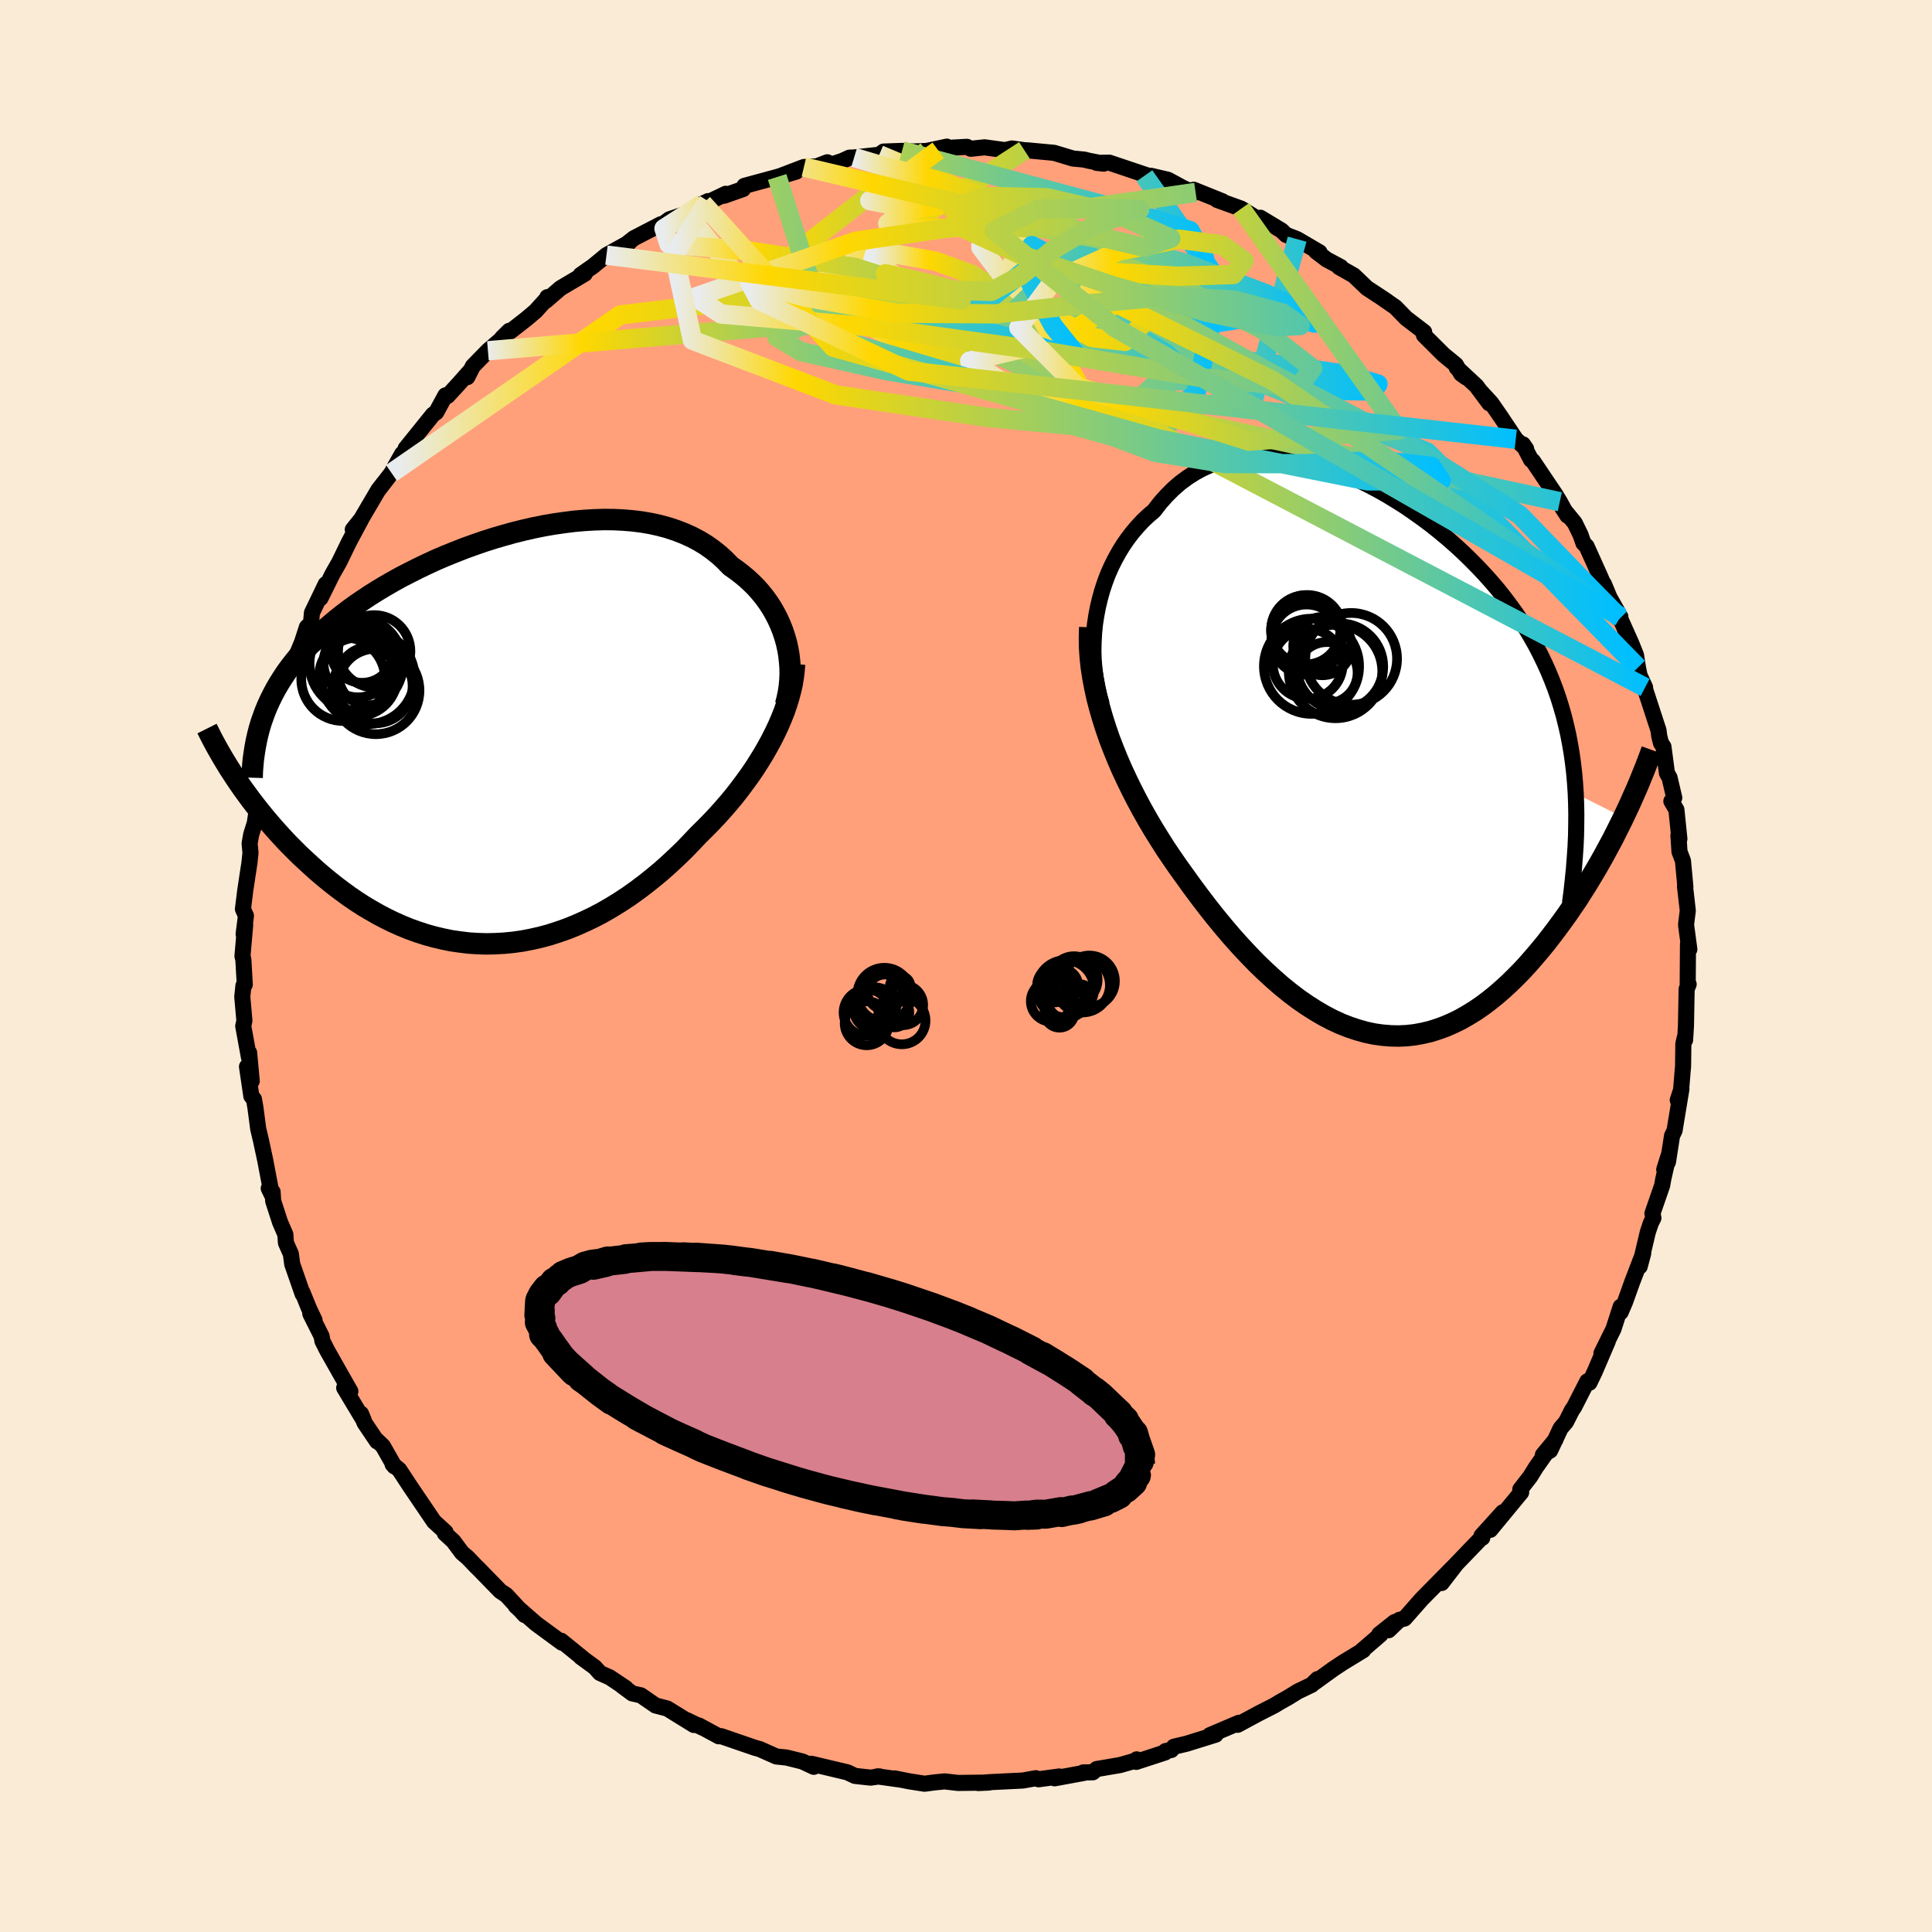 
  <svg viewBox="-100 -100 200 200" xmlns="http://www.w3.org/2000/svg" width="500" height="500" id="face-svg">
    <defs>
      <clipPath id="leftEyeClipPath">
        <polyline points="29.66,-9.86 29.48,-10.49 29.27,-11.12 29.03,-11.73 28.76,-12.33 28.46,-12.91 28.13,-13.49 27.77,-14.04 27.38,-14.58 26.96,-15.1 26.51,-15.61 26.03,-16.09 25.53,-16.55 25,-16.99 24.45,-17.41 23.88,-17.81 23.3,-18.41 22.69,-18.97 22.04,-19.49 21.35,-19.98 20.63,-20.42 19.87,-20.82 19.08,-21.18 18.26,-21.5 17.41,-21.78 16.53,-22.02 15.63,-22.22 14.7,-22.38 13.75,-22.5 12.79,-22.58 11.8,-22.63 10.8,-22.64 9.78,-22.61 8.76,-22.55 7.72,-22.46 6.68,-22.33 5.63,-22.18 4.58,-22 3.53,-21.79 2.48,-21.55 1.43,-21.29 0.39,-21 -0.64,-20.7 -1.67,-20.37 -2.68,-20.02 -3.68,-19.66 -4.67,-19.27 -5.64,-18.88 -6.6,-18.47 -7.53,-18.04 -8.45,-17.6 -9.34,-17.15 -10.22,-16.7 -11.07,-16.23 -11.9,-15.75 -12.7,-15.27 -13.48,-14.78 -14.23,-14.28 -14.96,-13.78 -15.66,-13.27 -16.33,-12.76 -16.98,-12.24 -17.6,-11.72 -18.2,-11.2 -18.77,-10.67 -19.32,-10.14 -19.84,-9.6 -20.34,-9.07 -20.82,-8.52 -21.27,-7.97 -21.7,-7.42 -22.11,-6.86 -22.49,-6.29 -22.85,-5.72 -23.19,-5.14 -23.5,-4.56 -23.79,-3.98 -24.06,-3.39 -24.31,-2.79 -24.53,-2.19 -27.35,4.17 -26.98,4.72 -26.59,5.28 -26.18,5.84 -25.76,6.41 -25.33,6.97 -24.88,7.54 -24.41,8.12 -23.93,8.69 -23.44,9.26 -22.93,9.83 -22.41,10.4 -21.87,10.97 -21.31,11.53 -20.75,12.09 -20.16,12.64 -19.56,13.19 -18.94,13.75 -18.31,14.29 -17.65,14.83 -16.98,15.36 -16.29,15.88 -15.59,16.39 -14.87,16.88 -14.13,17.36 -13.37,17.81 -12.6,18.25 -11.82,18.66 -11.02,19.05 -10.21,19.41 -9.38,19.75 -8.54,20.05 -7.68,20.33 -6.82,20.57 -5.94,20.78 -5.06,20.96 -4.16,21.09 -3.26,21.2 -2.35,21.26 -1.43,21.29 -0.51,21.27 0.42,21.22 1.35,21.13 2.28,21 3.22,20.82 4.16,20.61 5.09,20.36 6.02,20.06 6.96,19.73 7.88,19.36 8.8,18.95 9.72,18.51 10.63,18.03 11.53,17.51 12.42,16.96 13.3,16.38 14.17,15.76 15.02,15.12 15.86,14.45 16.69,13.76 17.5,13.04 18.29,12.3 19.07,11.55 19.82,10.77 20.56,9.99 21.22,9.34 21.86,8.69 22.49,8.02 23.1,7.34 23.69,6.66 24.27,5.96 24.82,5.25 25.36,4.53 25.88,3.81 26.37,3.09 26.84,2.35 27.29,1.62 27.71,0.88 28.11,0.15 28.48,-0.59" />
      </clipPath>
      <clipPath id="rightEyeClipPath">
        <polyline points="-29.33,-15.01 -29.16,-15.9 -28.95,-16.78 -28.71,-17.64 -28.43,-18.48 -28.12,-19.3 -27.77,-20.09 -27.39,-20.85 -26.98,-21.59 -26.55,-22.29 -26.08,-22.97 -25.58,-23.62 -25.06,-24.23 -24.52,-24.81 -23.95,-25.35 -23.35,-25.86 -22.72,-26.68 -22.05,-27.43 -21.35,-28.13 -20.62,-28.76 -19.86,-29.32 -19.07,-29.82 -18.25,-30.26 -17.41,-30.63 -16.55,-30.94 -15.67,-31.19 -14.76,-31.38 -13.84,-31.5 -12.9,-31.57 -11.95,-31.58 -10.99,-31.54 -10.02,-31.44 -9.03,-31.29 -8.05,-31.09 -7.06,-30.84 -6.06,-30.55 -5.07,-30.22 -4.08,-29.85 -3.09,-29.43 -2.11,-28.99 -1.13,-28.5 -0.16,-27.99 0.79,-27.45 1.74,-26.87 2.67,-26.28 3.58,-25.65 4.48,-25.01 5.36,-24.35 6.22,-23.66 7.06,-22.96 7.88,-22.24 8.67,-21.51 9.44,-20.76 10.19,-20 10.91,-19.23 11.61,-18.45 12.28,-17.66 12.92,-16.85 13.53,-16.04 14.12,-15.22 14.68,-14.39 15.21,-13.55 15.71,-12.7 16.19,-11.85 16.64,-10.98 17.06,-10.11 17.46,-9.23 17.83,-8.33 18.18,-7.42 18.5,-6.5 18.79,-5.57 19.06,-4.63 19.3,-3.67 19.52,-2.7 19.71,-1.71 19.88,-0.71 20.02,0.3 20.14,1.33 20.23,2.37 20.3,3.42 25.24,5.9 24.87,6.65 24.49,7.41 24.1,8.18 23.69,8.94 23.27,9.72 22.84,10.49 22.39,11.27 21.93,12.04 21.46,12.82 20.97,13.59 20.48,14.37 19.96,15.13 19.44,15.89 18.9,16.64 18.35,17.39 17.79,18.13 17.21,18.88 16.61,19.61 16,20.33 15.38,21.04 14.74,21.74 14.08,22.41 13.42,23.06 12.73,23.69 12.04,24.29 11.33,24.86 10.61,25.4 9.88,25.9 9.13,26.36 8.38,26.79 7.61,27.17 6.83,27.51 6.04,27.8 5.25,28.05 4.44,28.24 3.62,28.39 2.8,28.48 1.97,28.52 1.13,28.5 0.28,28.43 -0.57,28.31 -1.42,28.13 -2.28,27.89 -3.15,27.6 -4.02,27.26 -4.89,26.86 -5.77,26.4 -6.64,25.89 -7.52,25.33 -8.4,24.72 -9.27,24.06 -10.15,23.35 -11.02,22.59 -11.89,21.79 -12.76,20.95 -13.62,20.06 -14.48,19.14 -15.33,18.19 -16.17,17.2 -17.01,16.18 -17.83,15.14 -18.64,14.08 -19.45,12.99 -20.24,11.89 -20.9,10.97 -21.55,10.03 -22.19,9.08 -22.81,8.1 -23.42,7.12 -24.01,6.12 -24.58,5.11 -25.13,4.09 -25.66,3.05 -26.17,2.01 -26.66,0.96 -27.12,-0.1 -27.55,-1.16 -27.96,-2.22 -28.33,-3.29" />
      </clipPath>
      <filter id="fuzzy">
        <feTurbulence id="turbulence" baseFrequency="0.05" numOctaves="3" type="noise" result="noise" />
        <feDisplacementMap in="SourceGraphic" in2="noise" scale="2" />
      </filter>
      <linearGradient id="rainbowGradient" x1="0%" y1="0%" x2="100%" y2="0%">
        <stop offset="0%" style="stop-color: rgb(233, 236, 239); stop-opacity: 1" />
        <stop offset="15.9%" style="stop-color: rgb(255, 215, 0); stop-opacity: 1" />
        <stop offset="100%" style="stop-color: rgb(0, 191, 255); stop-opacity: 1" />
      </linearGradient>
    </defs>
    <rect x="-100" y="-100" width="100%" height="100%" fill="rgb(250, 235, 215)" />
    <polyline id="faceContour" points="74.71,1.94 74.81,1.89 74.6,2.39 74.53,6.21 74.44,7.66 74.4,7.44 74.26,8.06 74.23,10.44 74.2,10.72 74.02,12.9 73.68,13.88 74.06,12.73 73.35,17.03 73.09,17.57 72.67,20.27 72.28,21.07 72.72,19.67 72.17,22.11 72.07,22.7 71.06,25.62 71.16,26.09 70.9,26.6 70.58,27.55 69.74,31.11 70.11,29.73 68.97,32.7 68.22,34.79 67.77,35.84 67.77,35.27 67.03,37.57 65.78,40.1 66.44,38.84 65.06,42.06 64.54,43.14 64.32,42.99 62.95,45.67 62.73,45.98 62.12,47.19 61.55,47.86 60.47,50.16 59.72,50.61 61.02,49.04 59.02,51.87 58.4,52.87 57.38,54.18 57.45,54.27 57.47,54.49 54.27,58.37 55.57,56.55 53.37,58.98 53.45,59.19 53.44,59.11 49.62,63.08 49.24,63.87 50.74,61.92 48.56,64.13 47.16,65.55 45.4,67.55 44.86,67.69 43.75,68.76 44.38,67.91 42.78,69.18 42.9,69.22 40.81,71.02 41.12,70.83 38.99,72.13 38.01,72.78 36.1,74.16 36.39,73.82 35.79,74.41 34.37,75.09 33.3,75.75 32.44,76.23 31.92,76.55 30.31,77.37 28.12,78.55 28.26,78.34 25.23,79.63 25.85,79.57 22.83,80.51 21.52,80.82 21.25,81.16 20.66,81.27 20.62,81.41 17.62,82.39 17.67,82.13 17.52,82.27 15.94,82.72 13.53,83.13 13.12,83.47 12.13,83.48 12.22,83.53 9.17,84.09 9.65,83.9 7.52,84.19 7.23,84.08 5.88,84.32 2.42,84.49 1.26,84.58 2.38,84.53 -0.82,84.57 -2.21,84.41 -3.23,84.51 -4.29,84.65 -5.83,84.41 -7.4,84.1 -6.82,84.22 -9.18,83.89 -8.96,83.89 -9.88,84.02 -11.5,83.84 -12.28,83.47 -16.03,82.58 -15.48,82.76 -15.76,82.9 -16.93,82.35 -18.58,81.94 -19.63,81.83 -21.21,81.13 -21.31,81.08 -21.85,80.93 -25.34,79.73 -25.59,79.74 -27.66,78.62 -27.25,78.86 -28.93,78.06 -28.17,78.57 -30.92,76.87 -32.14,76.55 -33.66,75.5 -34.55,75.3 -35.59,74.53 -35.22,74.75 -36.88,73.64 -37.89,73.19 -38.43,72.59 -39.87,71.54 -39.59,71.73 -41.91,69.85 -41.83,70.05 -44.5,68.09 -46.62,66.24 -45.6,67.19 -45.68,67.19 -47.59,65.12 -48.2,64.72 -50.49,62.37 -50.7,62.17 -51.57,61.26 -52.17,60.75 -53.07,59.54 -53.95,58.73 -53.88,58.6 -55.03,57.55 -55.06,57.53 -57.54,53.87 -58.67,52.15 -59.36,51.58 -59.17,51.8 -60.36,49.7 -60.95,49.13 -60.97,49.21 -62.26,47.3 -62.63,46.34 -62.32,47.09 -64.37,43.67 -63.73,44.03 -64.67,42.38 -66.14,39.78 -66.62,38.83 -66.71,38.32 -67.88,35.99 -67.44,36.66 -68.01,35.46 -68.7,33.76 -68.67,33.96 -69.75,30.86 -69.89,29.81 -70.4,28.66 -70.46,27.79 -71.01,26.52 -71.72,24.33 -71.78,23.38 -72.18,23.02 -71.87,23.66 -72.54,20.13 -72.98,18.08 -73.27,16.86 -73.56,14.65 -73.71,13.79 -73.98,13.47 -74.43,10.42 -73.94,11.91 -74.21,8.98 -74.23,9.45 -74.82,6.22 -74.7,5.66 -74.92,3.18 -74.8,2.04 -74.66,1.92 -74.81,-0.68 -74.9,-1.02 -74.62,-4.26 -74.78,-3.3 -74.54,-5.2 -74.85,-5.89 -74.61,-7.84 -74.18,-10.67 -74.07,-11.72 -74.16,-12.69 -74,-13.6 -73.63,-14.79 -73.52,-15.49 -73.06,-18.57 -73.29,-18.07 -72.67,-19.1 -72.26,-21.7 -72.06,-22.42 -71.47,-24.5 -71.91,-22.8 -70.51,-27.8 -70.66,-28.4 -70.74,-27.85 -69.79,-31.2 -69.86,-30.82 -68.74,-33.51 -68.23,-35.08 -67.73,-35.56 -67.82,-35.28 -67.71,-36.56 -66.28,-39.53 -66.82,-38.08 -65.59,-40.56 -64.88,-41.81 -63.85,-43.93 -62.58,-46.3 -63.48,-45.18 -63.32,-45.06 -60.82,-49.31 -60.24,-50.05 -60.84,-49.26 -59.47,-51.04 -58.36,-53.03 -59.16,-51.62 -56.91,-54.85 -58.01,-53.57 -55.18,-57.08 -54.84,-57.32 -53.89,-59.07 -53.68,-59 -52.53,-60.25 -51.34,-61.59 -51.62,-60.96 -51.05,-62.09 -49.49,-63.69 -47.76,-65.18 -47.29,-65.75 -48.02,-65.03 -45.48,-67.01 -44.54,-67.81 -43.26,-69.23 -43.34,-69.24 -43.48,-68.87 -41.99,-70.16 -39.46,-71.66 -39.9,-71.54 -38.59,-72.46 -37.22,-73.59 -34.87,-74.89 -34.99,-74.86 -34.38,-75.34 -31.58,-76.79 -31.36,-76.82 -30.7,-77.3 -28.94,-77.89 -27.24,-78.93 -26.7,-79.18 -27.22,-78.81 -24.87,-79.94 -25.04,-79.74 -23.08,-80.43 -22.94,-80.76 -19.55,-81.68 -17.57,-82.24 -19.74,-81.58 -16.78,-82.71 -15.45,-82.78 -14.36,-83.2 -13.89,-82.98 -12.78,-83.35 -12.06,-83.68 -11.58,-83.7 -8.98,-83.98 -8.53,-84.31 -6.62,-84.38 -5.52,-84.32 -4.09,-84.37 -1.98,-84.82 -2.88,-84.44 -1.37,-84.72 0.09,-84.8 0.5,-84.6 1.92,-84.75 4.03,-84.46 4.76,-84.63 6.04,-84.45 6.44,-84.43 9.11,-84.18 9.28,-84.13 11.07,-83.59 12.23,-83.48 12.71,-83.36 14.25,-83.06 13.52,-83.14 14.84,-83.16 18.68,-81.87 18.47,-81.8 19.11,-81.81 20.91,-81.39 22.48,-80.54 22.9,-80.35 23.77,-80.08 23.57,-80.36 26.55,-79.16 26,-79.3 28.49,-78.4 30.07,-77.42 30.47,-77.46 32.66,-76.14 33.13,-75.69 34.28,-75.24 36.6,-73.88 36.24,-73.97 37.33,-73.14 38.79,-72.36 38.62,-72.35 40.14,-71.49 41.51,-70.18 43.14,-69.11 43.64,-68.77 43.19,-69.07 44.45,-68.2 45.55,-67.07 47.43,-65.63 47.41,-65.3 49.45,-63.27 50.71,-62.24 51.26,-61.3 51.77,-60.93 50.8,-61.94 52.84,-60.04 54.17,-58.25 53.37,-59.37 54.38,-58.27 55.35,-56.87 56.91,-54.53 57.98,-53.54 57.66,-54 58.49,-52.41 58.68,-52.28 61,-48.83 61.47,-48.06 62.26,-46.62 61.75,-47.41 63.02,-45.86 63.61,-44.65 63.92,-43.77 64.24,-43.45 65.53,-40.59 67,-37.22 66.03,-39.56 66.12,-39.03 67.74,-36.15 67.71,-36 68.86,-33.43 69.36,-32.18 69.56,-30.9 69.73,-30.07 70.3,-28.84 70.09,-29.29 71.69,-24.39 71.76,-23.82 71.94,-23.09 72.2,-22.7 72.56,-19.97 72.83,-19.5 73.32,-17.41 73.02,-17.06 73.54,-16.18 73.85,-13.16 73.75,-13.51 73.86,-11.84 74.22,-10.89 74.47,-8.2 74.43,-8.25 74.72,-5.72 74.59,-4.71 74.54,-4.26 74.88,-1.73 74.74,-2.28 74.71,1.94 74.81,1.89" fill="rgb(255, 160, 122)" stroke="black" stroke-width="1.667" stroke-linejoin="round" filter="url(#fuzzy)" />
    <g transform="translate(42.82 -21.27)">
      <polyline id="rightCountour" points="-29.33,-15.01 -29.16,-15.9 -28.95,-16.78 -28.71,-17.64 -28.43,-18.48 -28.12,-19.3 -27.77,-20.09 -27.39,-20.85 -26.98,-21.59 -26.55,-22.29 -26.08,-22.97 -25.58,-23.62 -25.06,-24.23 -24.52,-24.81 -23.95,-25.35 -23.35,-25.86 -22.72,-26.68 -22.05,-27.43 -21.35,-28.13 -20.62,-28.76 -19.86,-29.32 -19.07,-29.82 -18.25,-30.26 -17.41,-30.63 -16.55,-30.94 -15.67,-31.19 -14.76,-31.38 -13.84,-31.5 -12.9,-31.57 -11.95,-31.58 -10.99,-31.54 -10.02,-31.44 -9.03,-31.29 -8.05,-31.09 -7.06,-30.84 -6.06,-30.55 -5.07,-30.22 -4.08,-29.85 -3.09,-29.43 -2.11,-28.99 -1.13,-28.5 -0.16,-27.99 0.79,-27.45 1.74,-26.87 2.67,-26.28 3.58,-25.65 4.48,-25.01 5.36,-24.35 6.22,-23.66 7.06,-22.96 7.88,-22.24 8.67,-21.51 9.44,-20.76 10.19,-20 10.91,-19.23 11.61,-18.45 12.28,-17.66 12.92,-16.85 13.53,-16.04 14.12,-15.22 14.68,-14.39 15.21,-13.55 15.71,-12.7 16.19,-11.85 16.64,-10.98 17.06,-10.11 17.46,-9.23 17.83,-8.33 18.18,-7.42 18.5,-6.5 18.79,-5.57 19.06,-4.63 19.3,-3.67 19.52,-2.7 19.71,-1.71 19.88,-0.71 20.02,0.3 20.14,1.33 20.23,2.37 20.3,3.42 25.24,5.9 24.87,6.65 24.49,7.41 24.1,8.18 23.69,8.94 23.27,9.72 22.84,10.49 22.39,11.27 21.93,12.04 21.46,12.82 20.97,13.59 20.48,14.37 19.96,15.13 19.44,15.89 18.9,16.64 18.35,17.39 17.79,18.13 17.21,18.88 16.61,19.61 16,20.33 15.38,21.04 14.74,21.74 14.08,22.41 13.42,23.06 12.73,23.69 12.04,24.29 11.33,24.86 10.61,25.4 9.88,25.9 9.13,26.36 8.38,26.79 7.61,27.17 6.83,27.51 6.04,27.8 5.25,28.05 4.44,28.24 3.62,28.39 2.8,28.48 1.97,28.52 1.13,28.5 0.28,28.43 -0.57,28.31 -1.42,28.13 -2.28,27.89 -3.15,27.6 -4.02,27.26 -4.89,26.86 -5.77,26.4 -6.64,25.89 -7.52,25.33 -8.4,24.72 -9.27,24.06 -10.15,23.35 -11.02,22.59 -11.89,21.79 -12.76,20.95 -13.62,20.06 -14.48,19.14 -15.33,18.19 -16.17,17.2 -17.01,16.18 -17.83,15.14 -18.64,14.08 -19.45,12.99 -20.24,11.89 -20.9,10.97 -21.55,10.03 -22.19,9.08 -22.81,8.1 -23.42,7.12 -24.01,6.12 -24.58,5.11 -25.13,4.09 -25.66,3.05 -26.17,2.01 -26.66,0.96 -27.12,-0.1 -27.55,-1.16 -27.96,-2.22 -28.33,-3.29" fill="white" stroke="white" stroke-width="0" stroke-linejoin="round" filter="url(#fuzzy)" />
    </g>
    <g transform="translate(-48.24 -23.58)">
      <polyline id="leftCountour" points="29.66,-9.86 29.48,-10.49 29.27,-11.12 29.03,-11.73 28.76,-12.33 28.46,-12.91 28.13,-13.49 27.77,-14.04 27.38,-14.58 26.96,-15.1 26.51,-15.61 26.03,-16.09 25.53,-16.55 25,-16.99 24.45,-17.41 23.88,-17.81 23.3,-18.41 22.69,-18.97 22.04,-19.49 21.35,-19.98 20.63,-20.42 19.87,-20.82 19.08,-21.18 18.26,-21.5 17.41,-21.78 16.53,-22.02 15.63,-22.22 14.7,-22.38 13.75,-22.5 12.79,-22.58 11.8,-22.63 10.8,-22.64 9.78,-22.61 8.76,-22.55 7.72,-22.46 6.68,-22.33 5.63,-22.18 4.58,-22 3.53,-21.79 2.48,-21.55 1.43,-21.29 0.39,-21 -0.64,-20.7 -1.67,-20.37 -2.68,-20.02 -3.68,-19.66 -4.67,-19.27 -5.64,-18.88 -6.6,-18.47 -7.53,-18.04 -8.45,-17.6 -9.34,-17.15 -10.22,-16.7 -11.07,-16.23 -11.9,-15.75 -12.7,-15.27 -13.48,-14.78 -14.23,-14.28 -14.96,-13.78 -15.66,-13.27 -16.33,-12.76 -16.98,-12.24 -17.6,-11.72 -18.2,-11.2 -18.77,-10.67 -19.32,-10.14 -19.84,-9.6 -20.34,-9.07 -20.82,-8.52 -21.27,-7.97 -21.7,-7.42 -22.11,-6.86 -22.49,-6.29 -22.85,-5.72 -23.19,-5.14 -23.5,-4.56 -23.79,-3.98 -24.06,-3.39 -24.31,-2.79 -24.53,-2.19 -27.35,4.17 -26.98,4.72 -26.59,5.28 -26.18,5.84 -25.76,6.41 -25.33,6.97 -24.88,7.54 -24.41,8.12 -23.93,8.69 -23.44,9.26 -22.93,9.83 -22.41,10.4 -21.87,10.97 -21.31,11.53 -20.75,12.09 -20.16,12.64 -19.56,13.19 -18.94,13.75 -18.31,14.29 -17.65,14.83 -16.98,15.36 -16.29,15.88 -15.59,16.39 -14.87,16.88 -14.13,17.36 -13.37,17.81 -12.6,18.25 -11.82,18.66 -11.02,19.05 -10.21,19.41 -9.38,19.75 -8.54,20.05 -7.68,20.33 -6.82,20.57 -5.94,20.78 -5.06,20.96 -4.16,21.09 -3.26,21.2 -2.35,21.26 -1.43,21.29 -0.51,21.27 0.42,21.22 1.35,21.13 2.28,21 3.22,20.82 4.16,20.61 5.09,20.36 6.02,20.06 6.96,19.73 7.88,19.36 8.8,18.95 9.72,18.51 10.63,18.03 11.53,17.51 12.42,16.96 13.3,16.38 14.17,15.76 15.02,15.12 15.86,14.45 16.69,13.76 17.5,13.04 18.29,12.3 19.07,11.55 19.82,10.77 20.56,9.99 21.22,9.34 21.86,8.69 22.49,8.02 23.1,7.34 23.69,6.66 24.27,5.96 24.82,5.25 25.36,4.53 25.88,3.81 26.37,3.09 26.84,2.35 27.29,1.62 27.71,0.88 28.11,0.15 28.48,-0.59" fill="white" stroke="white" stroke-width="0" stroke-linejoin="round" filter="url(#fuzzy)" />
    </g>
    <g transform="translate(42.82 -21.27)">
      <polyline id="rightUpper" points="-28.77,-5.82 -29.03,-6.71 -29.24,-7.61 -29.4,-8.53 -29.52,-9.46 -29.6,-10.39 -29.63,-11.32 -29.61,-12.26 -29.56,-13.18 -29.47,-14.1 -29.33,-15.01 -29.16,-15.9 -28.95,-16.78 -28.71,-17.64 -28.43,-18.48 -28.12,-19.3 -27.77,-20.09 -27.39,-20.85 -26.98,-21.59 -26.55,-22.29 -26.08,-22.97 -25.58,-23.62 -25.06,-24.23 -24.52,-24.81 -23.95,-25.35 -23.35,-25.86 -22.72,-26.68 -22.05,-27.43 -21.35,-28.13 -20.62,-28.76 -19.86,-29.32 -19.07,-29.82 -18.25,-30.26 -17.41,-30.63 -16.55,-30.94 -15.67,-31.19 -14.76,-31.38 -13.84,-31.5 -12.9,-31.57 -11.95,-31.58 -10.99,-31.54 -10.02,-31.44 -9.03,-31.29 -8.05,-31.09 -7.06,-30.84 -6.06,-30.55 -5.07,-30.22 -4.08,-29.85 -3.09,-29.43 -2.11,-28.99 -1.13,-28.5 -0.16,-27.99 0.79,-27.45 1.74,-26.87 2.67,-26.28 3.58,-25.65 4.48,-25.01 5.36,-24.35 6.22,-23.66 7.06,-22.96 7.88,-22.24 8.67,-21.51 9.44,-20.76 10.19,-20 10.91,-19.23 11.61,-18.45 12.28,-17.66 12.92,-16.85 13.53,-16.04 14.12,-15.22 14.68,-14.39 15.21,-13.55 15.71,-12.7 16.19,-11.85 16.64,-10.98 17.06,-10.11 17.46,-9.23 17.83,-8.33 18.18,-7.42 18.5,-6.5 18.79,-5.57 19.06,-4.63 19.3,-3.67 19.52,-2.7 19.71,-1.71 19.88,-0.71 20.02,0.3 20.14,1.33 20.23,2.37 20.3,3.42 20.34,4.49 20.36,5.58 20.35,6.68 20.33,7.79 20.28,8.92 20.2,10.06 20.11,11.22 19.99,12.4 19.86,13.58 19.7,14.78" fill="none" stroke="black" stroke-width="1.667" stroke-linejoin="round" filter="url(#fuzzy)" />
      <polyline id="rightLower" points="-30.01,-13.8 -30.04,-12.78 -30.03,-11.76 -29.96,-10.72 -29.85,-9.67 -29.69,-8.62 -29.49,-7.56 -29.26,-6.5 -28.98,-5.43 -28.67,-4.36 -28.33,-3.29 -27.96,-2.22 -27.55,-1.16 -27.12,-0.1 -26.66,0.96 -26.17,2.01 -25.66,3.05 -25.13,4.09 -24.58,5.11 -24.01,6.12 -23.42,7.12 -22.81,8.1 -22.19,9.08 -21.55,10.03 -20.9,10.97 -20.24,11.89 -19.45,12.99 -18.64,14.08 -17.83,15.14 -17.01,16.18 -16.17,17.2 -15.33,18.19 -14.48,19.14 -13.62,20.06 -12.76,20.95 -11.89,21.79 -11.02,22.59 -10.15,23.35 -9.27,24.06 -8.4,24.72 -7.52,25.33 -6.64,25.89 -5.77,26.4 -4.89,26.86 -4.02,27.26 -3.15,27.6 -2.28,27.89 -1.42,28.13 -0.57,28.31 0.28,28.43 1.13,28.5 1.97,28.52 2.8,28.48 3.62,28.39 4.44,28.24 5.25,28.05 6.04,27.8 6.83,27.51 7.61,27.17 8.38,26.79 9.13,26.36 9.88,25.9 10.61,25.4 11.33,24.86 12.04,24.29 12.73,23.69 13.42,23.06 14.08,22.41 14.74,21.74 15.38,21.04 16,20.33 16.61,19.61 17.21,18.88 17.79,18.13 18.35,17.39 18.9,16.64 19.44,15.89 19.96,15.13 20.48,14.37 20.97,13.59 21.46,12.82 21.93,12.04 22.39,11.27 22.84,10.49 23.27,9.72 23.69,8.94 24.1,8.18 24.49,7.41 24.87,6.65 25.24,5.9 25.59,5.16 25.93,4.43 26.25,3.7 26.57,2.99 26.87,2.28 27.15,1.59 27.43,0.9 27.69,0.23 27.94,-0.43 28.18,-1.09" fill="none" stroke="black" stroke-width="2.222" stroke-linejoin="round" filter="url(#fuzzy)" />
      <circle r="4.84" cx="-4.568" cy="-9.218" stroke="black" fill="none" stroke-width="1.0" filter="url(#fuzzy)" clip-path="url(#rightEyeClipPath)" /><circle r="4.926" cx="-7.053" cy="-9.758" stroke="black" fill="none" stroke-width="1.0" filter="url(#fuzzy)" clip-path="url(#rightEyeClipPath)" /><circle r="3.72" cx="-7.518" cy="-13.418" stroke="black" fill="none" stroke-width="1.0" filter="url(#fuzzy)" clip-path="url(#rightEyeClipPath)" /><circle r="3.018" cx="-5.928" cy="-11.843" stroke="black" fill="none" stroke-width="1.0" filter="url(#fuzzy)" clip-path="url(#rightEyeClipPath)" /><circle r="4.748" cx="-2.948" cy="-10.528" stroke="black" fill="none" stroke-width="1.0" filter="url(#fuzzy)" clip-path="url(#rightEyeClipPath)" /><circle r="4.474" cx="-4.103" cy="-9.718" stroke="black" fill="none" stroke-width="1.0" filter="url(#fuzzy)" clip-path="url(#rightEyeClipPath)" /><circle r="3.62" cx="-7.443" cy="-10.008" stroke="black" fill="none" stroke-width="1.0" filter="url(#fuzzy)" clip-path="url(#rightEyeClipPath)" /><circle r="3.582" cx="-7.653" cy="-13.528" stroke="black" fill="none" stroke-width="1.0" filter="url(#fuzzy)" clip-path="url(#rightEyeClipPath)" /><circle r="3.17" cx="-5.453" cy="-9.093" stroke="black" fill="none" stroke-width="1.0" filter="url(#fuzzy)" clip-path="url(#rightEyeClipPath)" /><circle r="3.634" cx="-7.563" cy="-12.518" stroke="black" fill="none" stroke-width="1.0" filter="url(#fuzzy)" clip-path="url(#rightEyeClipPath)" />
      </g>
    <g transform="translate(-48.24 -23.58)">
      <polyline id="leftUpper" points="29.56,-3.46 29.72,-4.08 29.85,-4.7 29.95,-5.34 30.01,-5.98 30.04,-6.63 30.03,-7.28 29.98,-7.93 29.91,-8.58 29.8,-9.22 29.66,-9.86 29.48,-10.49 29.27,-11.12 29.03,-11.73 28.76,-12.33 28.46,-12.91 28.13,-13.49 27.77,-14.04 27.38,-14.58 26.96,-15.1 26.51,-15.61 26.03,-16.09 25.53,-16.55 25,-16.99 24.45,-17.41 23.88,-17.81 23.3,-18.41 22.69,-18.97 22.04,-19.49 21.35,-19.98 20.63,-20.42 19.87,-20.82 19.08,-21.18 18.26,-21.5 17.41,-21.78 16.53,-22.02 15.63,-22.22 14.7,-22.38 13.75,-22.5 12.79,-22.58 11.8,-22.63 10.8,-22.64 9.78,-22.61 8.76,-22.55 7.72,-22.46 6.68,-22.33 5.63,-22.18 4.58,-22 3.53,-21.79 2.48,-21.55 1.43,-21.29 0.39,-21 -0.64,-20.7 -1.67,-20.37 -2.68,-20.02 -3.68,-19.66 -4.67,-19.27 -5.64,-18.88 -6.6,-18.47 -7.53,-18.04 -8.45,-17.6 -9.34,-17.15 -10.22,-16.7 -11.07,-16.23 -11.9,-15.75 -12.7,-15.27 -13.48,-14.78 -14.23,-14.28 -14.96,-13.78 -15.66,-13.27 -16.33,-12.76 -16.98,-12.24 -17.6,-11.72 -18.2,-11.2 -18.77,-10.67 -19.32,-10.14 -19.84,-9.6 -20.34,-9.07 -20.82,-8.52 -21.27,-7.97 -21.7,-7.42 -22.11,-6.86 -22.49,-6.29 -22.85,-5.72 -23.19,-5.14 -23.5,-4.56 -23.79,-3.98 -24.06,-3.39 -24.31,-2.79 -24.53,-2.19 -24.74,-1.59 -24.92,-0.98 -25.08,-0.36 -25.22,0.26 -25.34,0.89 -25.44,1.52 -25.53,2.15 -25.59,2.79 -25.64,3.44 -25.66,4.09" fill="none" stroke="black" stroke-width="2.222" stroke-linejoin="round" filter="url(#fuzzy)" />
      <polyline id="leftLower" points="30.49,-7.68 30.44,-7.01 30.36,-6.34 30.25,-5.65 30.09,-4.95 29.9,-4.23 29.68,-3.52 29.43,-2.79 29.14,-2.06 28.83,-1.33 28.48,-0.59 28.11,0.15 27.71,0.88 27.29,1.62 26.84,2.35 26.37,3.09 25.88,3.81 25.36,4.53 24.82,5.25 24.27,5.96 23.69,6.66 23.1,7.34 22.49,8.02 21.86,8.69 21.22,9.34 20.56,9.99 19.82,10.77 19.07,11.55 18.29,12.3 17.5,13.04 16.69,13.76 15.86,14.45 15.02,15.12 14.17,15.76 13.3,16.38 12.42,16.96 11.53,17.51 10.63,18.03 9.72,18.51 8.8,18.95 7.88,19.36 6.96,19.73 6.02,20.06 5.09,20.36 4.16,20.61 3.22,20.82 2.28,21 1.35,21.13 0.42,21.22 -0.51,21.27 -1.43,21.29 -2.35,21.26 -3.26,21.2 -4.16,21.09 -5.06,20.96 -5.94,20.78 -6.82,20.57 -7.68,20.33 -8.54,20.05 -9.38,19.75 -10.21,19.41 -11.02,19.05 -11.82,18.66 -12.6,18.25 -13.37,17.81 -14.13,17.36 -14.87,16.88 -15.59,16.39 -16.29,15.88 -16.98,15.36 -17.65,14.83 -18.31,14.29 -18.94,13.75 -19.56,13.19 -20.16,12.64 -20.75,12.09 -21.31,11.53 -21.87,10.97 -22.41,10.4 -22.93,9.83 -23.44,9.26 -23.93,8.69 -24.41,8.12 -24.88,7.54 -25.33,6.97 -25.76,6.41 -26.18,5.84 -26.59,5.28 -26.98,4.72 -27.35,4.17 -27.71,3.62 -28.06,3.08 -28.39,2.54 -28.71,2.01 -29.01,1.49 -29.3,0.98 -29.58,0.47 -29.84,-0.02 -30.09,-0.52 -30.33,-1" fill="none" stroke="black" stroke-width="2.222" stroke-linejoin="round" filter="url(#fuzzy)" />
      <circle r="3.858" cx="-12.904" cy="-5.401" stroke="black" fill="none" stroke-width="1.0" filter="url(#fuzzy)" clip-path="url(#leftEyeClipPath)" /><circle r="4.054" cx="-14.684" cy="-6.366" stroke="black" fill="none" stroke-width="1.0" filter="url(#fuzzy)" clip-path="url(#leftEyeClipPath)" /><circle r="4.518" cx="-12.854" cy="-4.936" stroke="black" fill="none" stroke-width="1.0" filter="url(#fuzzy)" clip-path="url(#leftEyeClipPath)" /><circle r="3.564" cx="-14.704" cy="-7.796" stroke="black" fill="none" stroke-width="1.0" filter="url(#fuzzy)" clip-path="url(#leftEyeClipPath)" /><circle r="4.834" cx="-13.684" cy="-6.301" stroke="black" fill="none" stroke-width="1.0" filter="url(#fuzzy)" clip-path="url(#leftEyeClipPath)" /><circle r="4.34" cx="-16.234" cy="-6.121" stroke="black" fill="none" stroke-width="1.0" filter="url(#fuzzy)" clip-path="url(#leftEyeClipPath)" /><circle r="3.194" cx="-14.269" cy="-8.931" stroke="black" fill="none" stroke-width="1.0" filter="url(#fuzzy)" clip-path="url(#leftEyeClipPath)" /><circle r="3.744" cx="-13.019" cy="-9.001" stroke="black" fill="none" stroke-width="1.0" filter="url(#fuzzy)" clip-path="url(#leftEyeClipPath)" /><circle r="3" cx="-13.669" cy="-6.411" stroke="black" fill="none" stroke-width="1.0" filter="url(#fuzzy)" clip-path="url(#leftEyeClipPath)" /><circle r="4.838" cx="-14.879" cy="-7.701" stroke="black" fill="none" stroke-width="1.0" filter="url(#fuzzy)" clip-path="url(#leftEyeClipPath)" />
    </g>
    <g id="hairs">
      <polyline points="6.04,-84.45 -16.8,-69.61 -7.35,-64.99 -0.94,-63.12 2.51,-63.3 9.37,-63.77 20.19,-63.42 31.21,-62.42 39.06,-61.29 42.65,-60.24 42.15,-59.51 37.54,-59.6 29.16,-60.48 20.02,-60.61 17.59,-58.44 29.56,-57.94 34.28,-75.24" fill="none" stroke="url(#rainbowGradient)" stroke-width="2" stroke-linejoin="round" filter="url(#fuzzy)" /><polyline points="-4.09,-84.37 -22.35,-70.17 -4.47,-67.64 14.41,-64.74 21.99,-62.53 20.26,-62.4 16.39,-63.7 15.69,-65.08 19.02,-65.85 24.06,-66.27 27.93,-66.9 29.22,-68.01 28.44,-69.31 27.16,-70.26 26.79,-70.48 27.7,-70.03 29.09,-69.37 29.53,-68.94 27.59,-68.81 22.34,-68.56 13.85,-67.7 3.47,-66.37 -7.65,-65.96 -21.61,-68.95 -28.94,-77.89" fill="none" stroke="url(#rainbowGradient)" stroke-width="2" stroke-linejoin="round" filter="url(#fuzzy)" /><polyline points="-59.47,-51.04 -35.78,-67.4 -17.05,-69.65 -1.56,-65.62 10.38,-59.86 17.86,-55.78 20.77,-55.19 20.95,-57.89 20.36,-62.27 19.08,-66.41 15.9,-68.89 11.69,-69.23 11.91,-67.47 24.02,-63.13 47.76,-53.19 69.56,-30.9" fill="none" stroke="url(#rainbowGradient)" stroke-width="2" stroke-linejoin="round" filter="url(#fuzzy)" /><polyline points="-8.98,-83.98 12.64,-74.96 11.26,-71.49 15.14,-66.84 20.79,-63.36 21.83,-62.32 17.97,-62.98 12.61,-64.29 8.5,-65.85 5.92,-67.67 3.63,-69.69 0.61,-71.59 -3.19,-72.97 -6.95,-73.64 -9.5,-73.6 -9.7,-72.87 -6.73,-71.13 -0.65,-67.87 7.04,-63.01 13.98,-57.83 19.12,-55.38 23.8,-59.31 26.28,-70.7 18.47,-81.8" fill="none" stroke="url(#rainbowGradient)" stroke-width="2" stroke-linejoin="round" filter="url(#fuzzy)" /><polyline points="61.47,-48.06 3.56,-60.6 0.38,-62.62 9.33,-64.73 15.79,-68.73 18.34,-72.59 18.66,-74.7 18.32,-74.58 18.27,-72.53 18.49,-69.38 18.19,-66.34 16.47,-64.66 13.04,-65.06 8.5,-67.45 4.16,-70.94 1.54,-74.4 1.69,-77.03 4.25,-78.54 6.99,-78.9 7,-77.58 4.72,-72.57 12.19,-59.23 70.3,-28.84" fill="none" stroke="url(#rainbowGradient)" stroke-width="2" stroke-linejoin="round" filter="url(#fuzzy)" /><polyline points="-27.24,-78.93 -31.26,-76.34 -30.74,-74.72 -22.54,-74.04 -11.42,-72.3 -2.82,-69.5 1.43,-67.07 3.03,-66.27 4.52,-67.33 6.91,-69.67 9.61,-72.25 11.8,-74.02 13.62,-74.24 16.02,-72.81 19.43,-70.62 22.93,-69.31 24.87,-70.28 24.69,-73.28 23.2,-76.12 18.32,-77.7 -6.62,-84.38" fill="none" stroke="url(#rainbowGradient)" stroke-width="2" stroke-linejoin="round" filter="url(#fuzzy)" /><polyline points="-2.88,-84.44 -9.96,-79.23 -5.31,-78.33 -2.3,-78.87 -1.85,-79.3 -3.82,-78.97 -6.65,-77.97 -8.1,-76.86 -6.92,-76.27 -3.3,-76.33 1.85,-76.61 7.95,-76.36 15.01,-75.05 23.02,-72.64 31,-69.61 36.58,-66.97 36.08,-66.55 25.57,-70.56 4.96,-78.75 -11.58,-83.7" fill="none" stroke="url(#rainbowGradient)" stroke-width="2" stroke-linejoin="round" filter="url(#fuzzy)" /><polyline points="-19.55,-81.68 -14.32,-65.19 3.56,-59.88 2.58,-59.83 -8.24,-61.63 -17.07,-63.6 -19.59,-65.12 -17.18,-66.2 -12.54,-66.97 -7.02,-67.18 -0.77,-66.43 5.63,-64.78 10.31,-63.23 11.33,-63.39 9.03,-66.27 6.52,-70.97 6.81,-74.58 8.35,-73.79 1.05,-67.95 -49.49,-63.69" fill="none" stroke="url(#rainbowGradient)" stroke-width="2" stroke-linejoin="round" filter="url(#fuzzy)" /><polyline points="23.77,-80.08 -11.41,-75.03 -28.04,-69.24 -25.33,-67.49 -10.53,-66.22 8.4,-63.6 24.82,-60.84 34.43,-59.96 35.88,-61.87 30.68,-65.89 22.45,-70.19 15.6,-72.72 13.95,-72.09 19.47,-68.04 31.3,-61.51 45.59,-54.06 57.33,-46.69 64.65,-39.11 67.71,-36" fill="none" stroke="url(#rainbowGradient)" stroke-width="2" stroke-linejoin="round" filter="url(#fuzzy)" /><polyline points="-27.24,-78.93 -13.74,-64.06 19.97,-54.55 41.57,-50.22 49.18,-50.23 48.19,-51.72 42.93,-52.34 35.3,-52 26.79,-52.01 19.65,-53.16 15.21,-54.81 11.15,-55.94 2.23,-56.79 -13.48,-59.12 -28.32,-64.78 -30.21,-73.61 -26.7,-79.18" fill="none" stroke="url(#rainbowGradient)" stroke-width="2" stroke-linejoin="round" filter="url(#fuzzy)" /><polyline points="28.49,-78.4 44.79,-55.46 29.28,-54.33 11.55,-59.97 5.47,-66.08 9.03,-70.91 15.88,-74.03 22.07,-75.24 26.51,-74.64 28.8,-73 27.68,-71.58 21.96,-71.4 13.9,-71.88 12.75,-69.97 31.74,-60.62 67.74,-36.15" fill="none" stroke="url(#rainbowGradient)" stroke-width="2" stroke-linejoin="round" filter="url(#fuzzy)" /><polyline points="56.91,-54.53 -5.94,-61.59 -21.41,-68.92 -22.42,-70.81 -16.65,-69.24 -7.23,-67.58 3.07,-67.51 12.58,-68.55 20.87,-69.32 27.84,-68.93 32.84,-67.57 34.59,-66.3 31.98,-66.18 25,-67.66 15.3,-70.39 5.83,-73.56 -0.34,-76.4 -1.46,-78.52 2.08,-79.66 8.33,-79.54 15.35,-77.93 21.2,-75.33 18.44,-74.4 -16.78,-82.71" fill="none" stroke="url(#rainbowGradient)" stroke-width="2" stroke-linejoin="round" filter="url(#fuzzy)" /><polyline points="-37.22,-73.59 -0.5,-68.95 -4.92,-70.57 -8.35,-71.66 -5.77,-71.11 -1.18,-69.96 2.62,-69.83 5.63,-71.45 9.01,-74.15 13.15,-76.61 16.87,-77.95 17.97,-78.32 14.59,-78.42 7.46,-78.36 2.93,-76.13 15.44,-66.07 67.74,-36.15" fill="none" stroke="url(#rainbowGradient)" stroke-width="2" stroke-linejoin="round" filter="url(#fuzzy)" />
    </g>
    
        <g id="pointNose">
          <g id="rightNose"><circle r="2.116" cx="8.826" cy="3.644" stroke="black" fill="none" stroke-width="1.0" filter="url(#fuzzy)" /><circle r="1.796" cx="9.162" cy="1.972" stroke="black" fill="none" stroke-width="1.0" filter="url(#fuzzy)" /><circle r="2.828" cx="12.07" cy="1.98" stroke="black" fill="none" stroke-width="1.0" filter="url(#fuzzy)" /><circle r="1.898" cx="10.354" cy="3.548" stroke="black" fill="none" stroke-width="1.0" filter="url(#fuzzy)" /><circle r="1.544" cx="9.674" cy="4.84" stroke="black" fill="none" stroke-width="1.0" filter="url(#fuzzy)" /><circle r="2.648" cx="12.766" cy="1.564" stroke="black" fill="none" stroke-width="1.0" filter="url(#fuzzy)" /><circle r="2.96" cx="10.294" cy="2.356" stroke="black" fill="none" stroke-width="1.0" filter="url(#fuzzy)" /><circle r="2.446" cx="11.178" cy="1.432" stroke="black" fill="none" stroke-width="1.0" filter="url(#fuzzy)" /><circle r="1.086" cx="11.842" cy="2.98" stroke="black" fill="none" stroke-width="1.0" filter="url(#fuzzy)" /><circle r="1.702" cx="9.91" cy="2.016" stroke="black" fill="none" stroke-width="1.0" filter="url(#fuzzy)" /></g>
          <g id="leftNose"><circle r="1.816" cx="-8.386" cy="2.698" stroke="black" fill="none" stroke-width="1.0" filter="url(#fuzzy)" /><circle r="1.156" cx="-10.222" cy="4.806" stroke="black" fill="none" stroke-width="1.0" filter="url(#fuzzy)" /><circle r="2.794" cx="-8.454" cy="2.978" stroke="black" fill="none" stroke-width="1.0" filter="url(#fuzzy)" /><circle r="2.276" cx="-10.282" cy="5.93" stroke="black" fill="none" stroke-width="1.0" filter="url(#fuzzy)" /><circle r="2.09" cx="-6.526" cy="4.034" stroke="black" fill="none" stroke-width="1.0" filter="url(#fuzzy)" /><circle r="1.55" cx="-7.418" cy="4.802" stroke="black" fill="none" stroke-width="1.0" filter="url(#fuzzy)" /><circle r="2.402" cx="-10.27" cy="4.814" stroke="black" fill="none" stroke-width="1.0" filter="url(#fuzzy)" /><circle r="2.452" cx="-6.642" cy="5.654" stroke="black" fill="none" stroke-width="1.0" filter="url(#fuzzy)" /><circle r="2.2" cx="-9.438" cy="4.41" stroke="black" fill="none" stroke-width="1.0" filter="url(#fuzzy)" /><circle r="1.066" cx="-6.818" cy="2.098" stroke="black" fill="none" stroke-width="1.0" filter="url(#fuzzy)" /></g>
        </g>
      
    <g id="mouth">
      <polyline points="17.86,51.95 17.84,51.97 17.24,53.14 17.64,52.72 16.77,53.7 17.27,53.42 16.52,54.1 16.48,54.1 15.56,54.72 15.81,54.7 14.99,55.12 15.58,54.77 15.49,54.87 13.68,55.62 14.27,55.49 12.86,55.91 12.95,55.85 11.16,56.33 11.72,56.21 10.29,56.48 10.97,56.31 9.91,56.58 9.83,56.48 8.27,56.75 7.32,56.74 6.34,56.87 7.3,56.84 6.14,56.84 5.04,56.92 4.1,56.88 2.68,56.84 2.59,56.82 0.64,56.72 1.53,56.8 -0.3,56.7 -1.44,56.56 -2.45,56.48 -4.68,56.18 -4.39,56.22 -7.13,55.79 -4.37,56.24 -6.5,55.91 -6.81,55.83 -10.63,55.11 -9.33,55.37 -12.7,54.64 -10.27,55.18 -11.09,55.01 -14.16,54.28 -14.7,54.14 -16.64,53.61 -17.9,53.24 -18.85,52.95 -17.7,53.3 -20.82,52.32 -20.58,52.4 -20.58,52.4 -22.58,51.7 -22.49,51.72 -25.17,50.71 -26.17,50.32 -27.19,49.92 -27.23,49.9 -27.94,49.57 -28.14,49.46 -28.43,49.33 -29.6,48.81 -31.14,48.11 -30.81,48.25 -34.03,46.56 -33.32,46.94 -33.75,46.68 -34.9,46.01 -35.57,45.6 -37.14,44.62 -36.67,44.97 -37.92,44.06 -37.16,44.58 -37.96,44.02 -39.3,42.96 -39.76,42.64 -39.51,42.78 -41.33,41.15 -40.49,42.03 -40.77,41.75 -42.39,40.03 -41.91,40.54 -42.65,39.52 -43.02,38.99 -43.52,38.31 -43.73,38.13 -43.54,38.17 -43.64,38.23 -43.82,37.52 -44.17,36.87 -44.01,36.46 -44.09,36.2 -44.07,35.64 -44.22,36.13 -44.14,34.7 -44.05,34.93 -44.1,34.57 -44.13,34.66 -43.84,34.06 -43.34,33.41 -43.33,33.72 -42.6,32.71 -42.36,32.66 -42.03,32.3 -41.67,32.07 -41.79,32.13 -41.73,32.13 -41.68,32.02 -40.92,31.7 -40.03,31.42 -39.44,31.07 -38.72,30.87 -37.29,30.69 -38.57,30.98 -37.08,30.53 -37.18,30.58 -36.69,30.53 -35.31,30.37 -35.21,30.3 -34.46,30.24 -32.68,30.08 -33.62,30.12 -32.65,30.07 -30.99,30.07 -31.27,30.06 -27.58,30.2 -29.28,30.1 -26.21,30.27 -27.93,30.14 -25.15,30.34 -24.16,30.45 -22.8,30.64 -23.98,30.49 -22.23,30.7 -21.8,30.77 -18.33,31.34 -20.3,30.98 -18.12,31.36 -16.04,31.79 -15.88,31.81 -15.68,31.86 -14.98,32.02 -11.89,32.76 -13.8,32.28 -13.2,32.42 -9.7,33.35 -10.29,33.18 -7.75,33.92 -6.27,34.38 -7.76,33.92 -6.73,34.24 -5.93,34.5 -3.46,35.34 -1.02,36.25 -1.57,36.04 -0.43,36.49 0.43,36.84 -0.04,36.64 0.43,36.85 2.26,37.62 4.02,38.46 4.63,38.74 5.39,39.13 4.7,38.77 6.8,39.83 6.66,39.8 8.66,40.89 7.91,40.42 9.21,41.21 10.92,42.29 10.13,41.78 12,43.01 11.91,43 13.46,44.21 13.27,44.09 13.24,44 13.94,44.56 15.05,45.63 15.81,46.34 15.74,46.43 16.42,47.03 15.83,46.48 16.42,47.16 16.72,47.56 17.16,48.22 17.24,48.57 17.36,48.41 17.72,49.7 17.61,49.25 18.08,50.6 18.05,50.71 17.95,50.48 17.95,51.27 18.01,50.97 18.09,51.67" fill="rgb(215,127,140)" stroke="black" stroke-width="3" stroke-linejoin="round" filter="url(#fuzzy)" />
    </g>
  </svg>
  